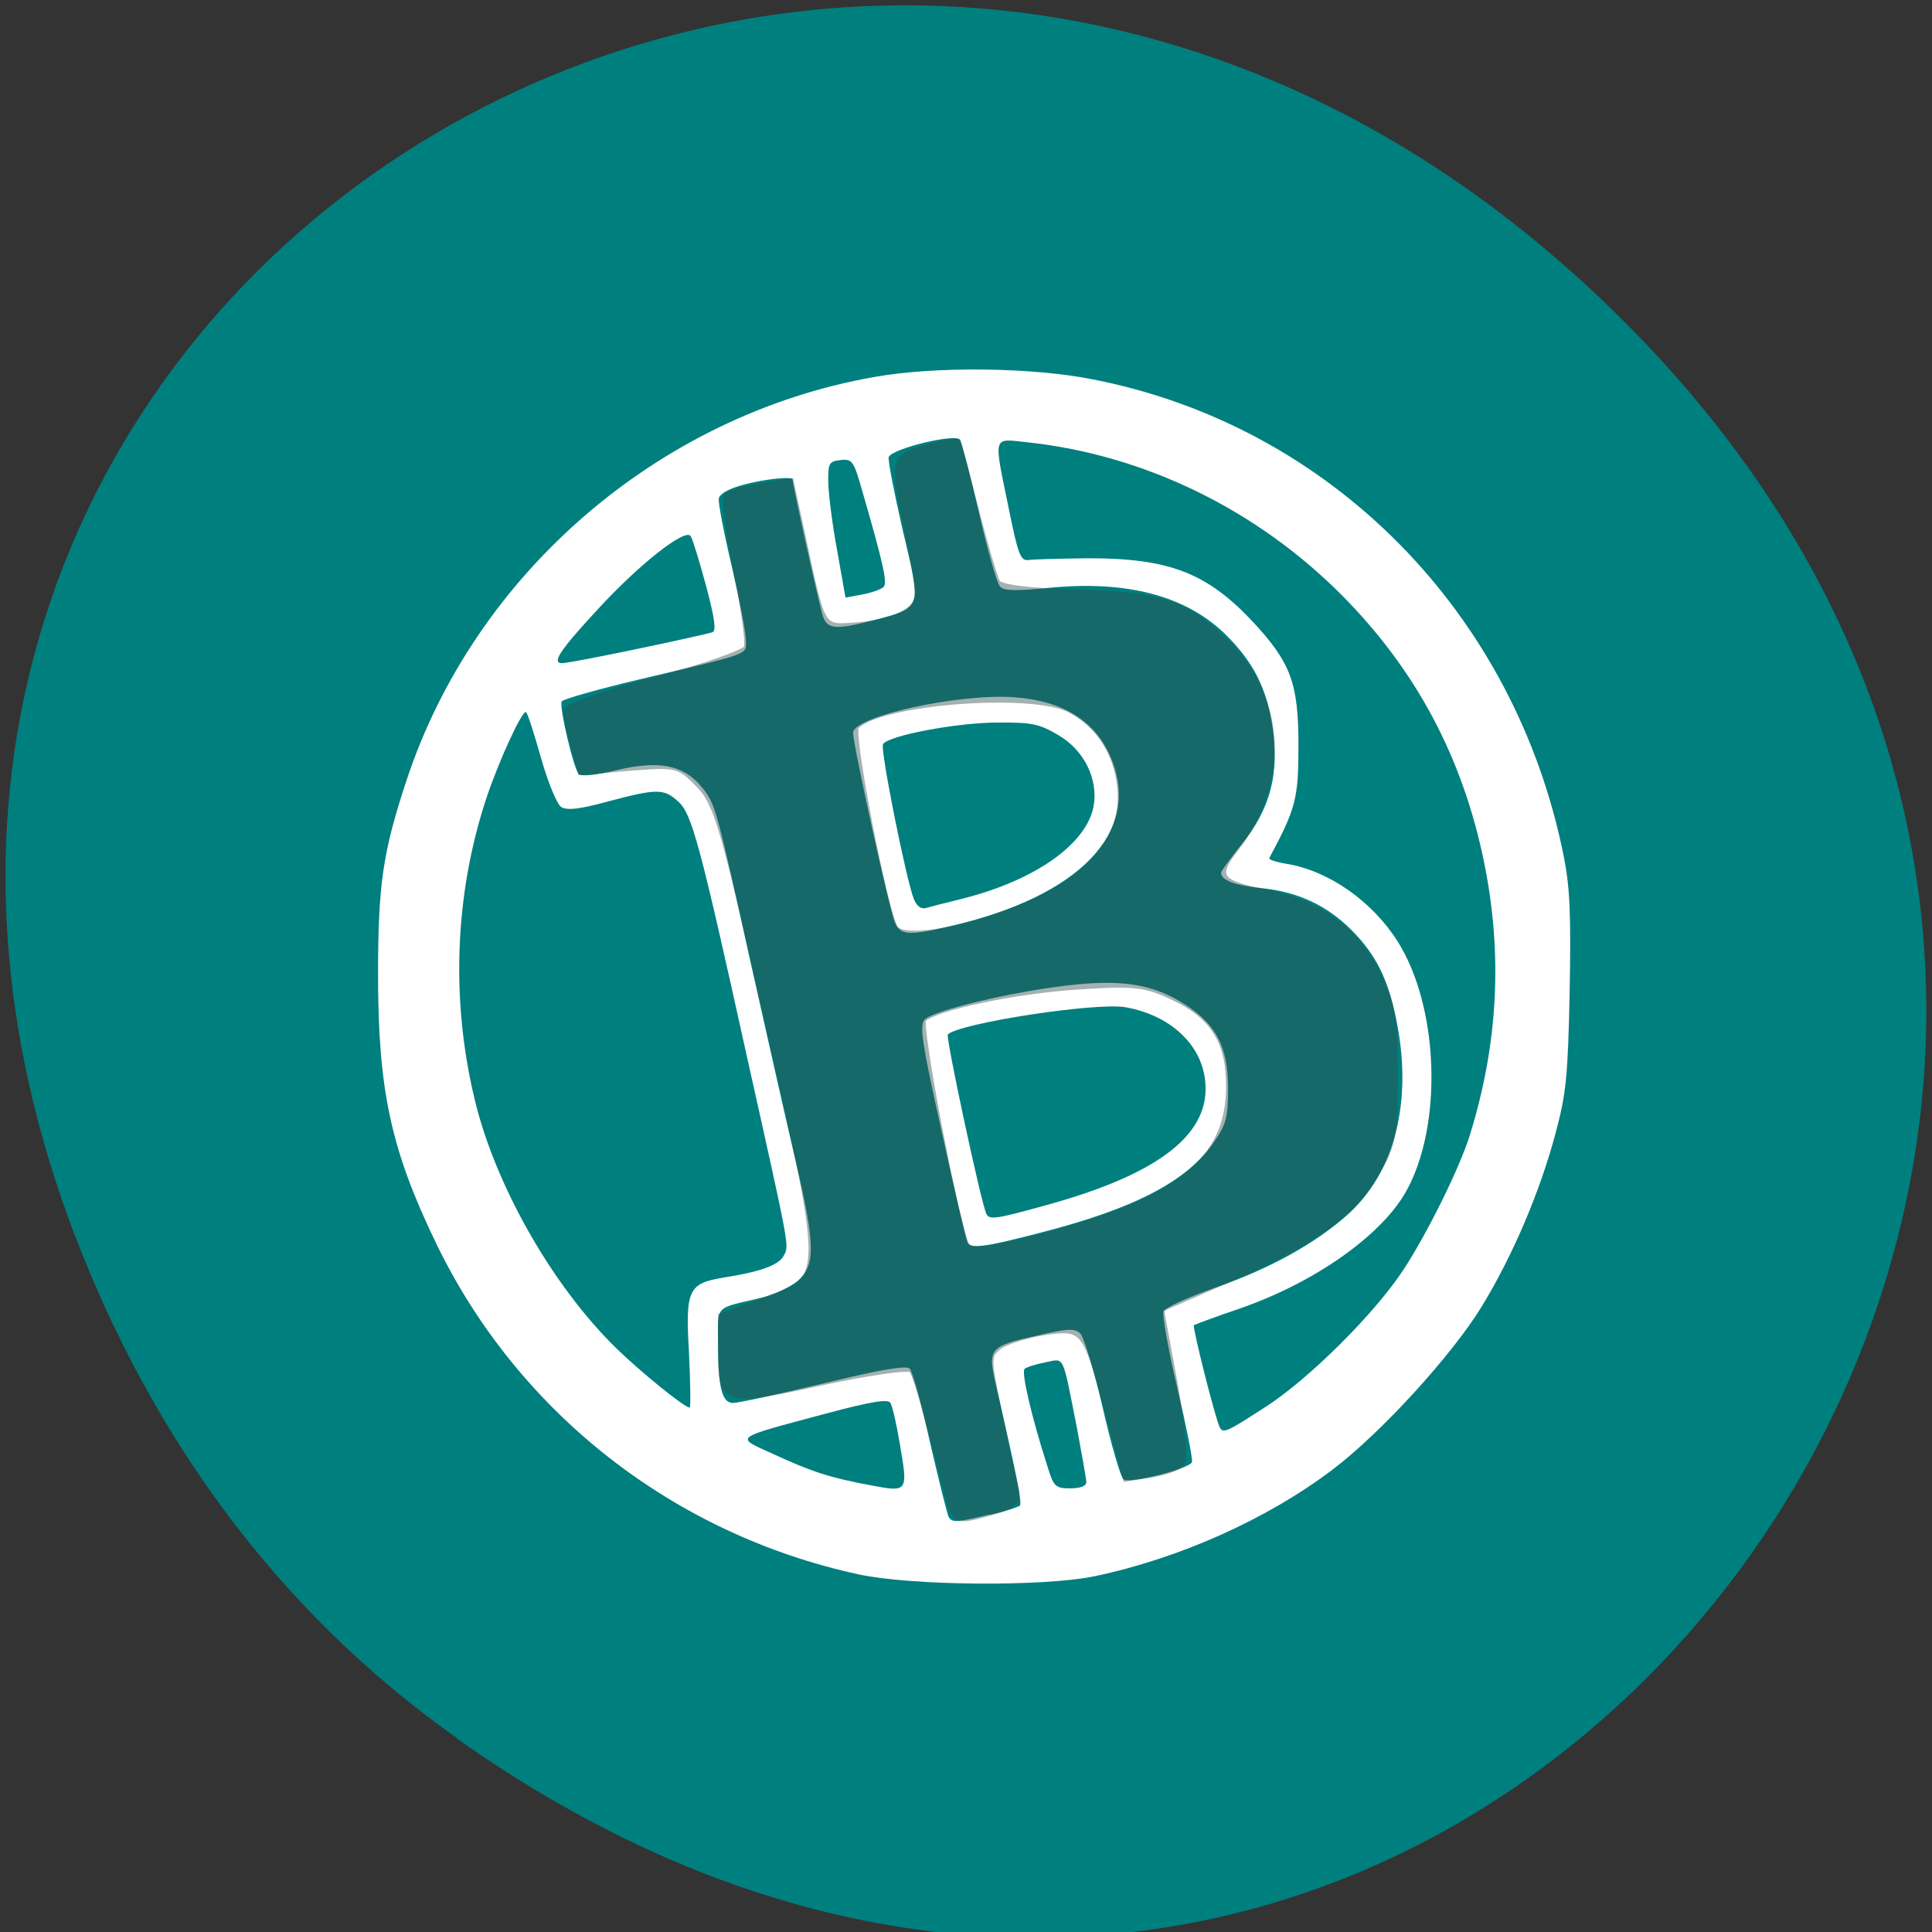 <svg xmlns="http://www.w3.org/2000/svg" xmlns:xlink="http://www.w3.org/1999/xlink" viewBox="0 0 22 22"><rect x="0" y="0" width="22" height="22" fill="#333333" stroke="none"/><defs><g id="3" clip-path="url(#2)"><path d="m 125.36 197.14 c -3.091 -12 -4.045 -15.182 -4.636 -15.864 c -0.318 -0.409 -5.773 0.364 -12.09 1.727 c -13 2.818 -13.05 2.773 -13.09 -4.364 v -4.318 l 5.591 -2.045 c 8.545 -3.091 8.545 -2.182 -0.182 -40.36 c -5.182 -22.864 -6.05 -25.727 -8.455 -28.14 c -2.545 -2.591 -2.909 -2.682 -9.09 -2.182 l -6.455 0.545 l -0.955 -3.455 c -0.545 -1.864 -0.955 -3.909 -0.955 -4.455 c 0 -0.591 5.273 -2.455 11.727 -4.136 c 6.455 -1.727 11.955 -3.636 12.182 -4.273 c 0.273 -0.636 -0.364 -5.273 -1.409 -10.318 c -1.045 -5.05 -1.591 -9.455 -1.227 -9.818 c 0.318 -0.364 2.364 -0.909 4.455 -1.273 l 3.864 -0.591 l 1.591 7.318 c 2.591 12.182 2.5 12.05 6.682 11.773 c 5.409 -0.318 8.773 -2 8.727 -4.318 c -0.045 -1.091 -0.636 -4.727 -1.364 -8.05 c -2.091 -9.5 -2 -10.05 2.409 -11.227 c 2.091 -0.545 3.909 -0.909 4.045 -0.727 c 0.136 0.182 1.227 4.182 2.409 8.909 c 1.227 4.727 2.5 9.09 2.864 9.682 c 0.409 0.682 4.227 1.182 10.318 1.318 c 11.136 0.227 14.909 1.5 20.18 6.773 c 7.364 7.364 7.773 18.455 1 27.14 c -2.818 3.636 -2.182 4.591 3.909 5.773 c 7.182 1.409 12.136 5 15 10.818 c 1.864 3.773 2.227 5.909 2.227 13.364 c 0 7.909 -0.273 9.318 -2.5 13.05 c -3.136 5.364 -8.227 9 -19.545 13.955 l -8.955 3.909 l 1.818 9.864 c 1.045 5.864 1.455 10.182 0.909 10.682 c -0.455 0.455 -2.273 1.091 -4 1.364 l -3.227 0.5 l -2.318 -8.591 c -3 -11.227 -3.273 -11.545 -8.545 -10.773 c -2.318 0.364 -5 1.182 -5.955 1.864 c -1.636 1.227 -1.636 1.545 -0.045 9.09 c 0.909 4.273 1.864 8.682 2.136 9.818 c 0.409 1.727 -0.091 2.182 -3.091 3.045 c -4.955 1.364 -4.818 1.455 -5.955 -3 m 16.364 -34.409 c 16.182 -4.773 21.864 -10.364 21 -20.818 c -0.364 -4.591 -2.545 -7.636 -7.091 -9.818 c -3.864 -1.864 -5.273 -2.045 -12.864 -1.545 c -8.5 0.545 -18.955 2.773 -20.591 4.364 c -0.727 0.773 4.455 27.727 5.773 30.14 c 0.545 1 5.136 0.182 13.773 -2.318 m -9.864 -41.27 c 11.591 -3.909 17.273 -9.818 16.545 -17.227 c -0.5 -4.682 -2.909 -8.364 -6.773 -10.364 c -5.182 -2.636 -25.591 -1 -28.364 2.318 c -0.773 0.955 3.773 24.409 5.182 26.727 c 0.909 1.455 6.636 0.818 13.409 -1.455" transform="scale(0.086)" fill="#2f4e4e" stroke="#2f4e4e" stroke-width="0.933"/></g><clipPath id="2"><path d="M 0,0 H22 V22 H0 z"/></clipPath><filter id="0" filterUnits="objectBoundingBox" x="0" y="0" width="22" height="22"><feColorMatrix type="matrix" in="SourceGraphic" values="0 0 0 0 1 0 0 0 0 1 0 0 0 0 1 0 0 0 1 0"/></filter><mask id="1"><g filter="url(#0)"><path fill-opacity="0.439" d="M 0,0 H22 V22 H0 z"/></g></mask></defs><path d="m 5.203 19.797 c 11.188 7.914 22.523 -6.695 13.406 -16.02 c -8.586 -8.781 -21.93 -0.641 -17.758 10.285 c 0.871 2.281 2.301 4.281 4.352 5.73" fill="#007f7f"/><path d="m 9.77 17.926 c -2.102 -0.457 -3.867 -1.84 -4.797 -3.754 c -0.52 -1.074 -0.668 -1.75 -0.668 -3.074 c 0 -1.027 0.055 -1.395 0.32 -2.199 c 0.773 -2.359 2.871 -4.172 5.324 -4.605 c 0.688 -0.125 1.805 -0.113 2.5 0.027 c 2.711 0.531 4.809 2.664 5.359 5.437 c 0.07 0.355 0.082 0.664 0.066 1.539 c -0.02 0.957 -0.039 1.156 -0.16 1.605 c -0.176 0.664 -0.488 1.398 -0.844 1.98 c -0.344 0.559 -1.148 1.438 -1.695 1.852 c -0.746 0.566 -1.746 1.012 -2.711 1.215 c -0.59 0.121 -2.09 0.109 -2.695 -0.023 m 1.504 -0.676 c 0.172 -0.039 0.324 -0.09 0.34 -0.105 c 0.027 -0.027 -0.023 -0.289 -0.277 -1.395 c -0.09 -0.395 -0.066 -0.422 0.48 -0.543 c 0.355 -0.082 0.422 -0.082 0.488 -0.02 c 0.039 0.043 0.156 0.426 0.254 0.848 c 0.098 0.426 0.203 0.789 0.238 0.813 c 0.078 0.047 0.754 -0.125 0.777 -0.199 c 0.012 -0.031 -0.066 -0.414 -0.168 -0.848 c -0.102 -0.434 -0.172 -0.824 -0.156 -0.867 c 0.016 -0.043 0.285 -0.164 0.594 -0.273 c 0.609 -0.211 1.117 -0.492 1.484 -0.813 c 0.559 -0.488 0.766 -1.313 0.57 -2.25 c -0.094 -0.453 -0.227 -0.723 -0.5 -1 c -0.281 -0.285 -0.613 -0.441 -1.027 -0.484 c -0.309 -0.031 -0.465 -0.09 -0.465 -0.176 c 0 -0.02 0.102 -0.156 0.219 -0.305 c 0.344 -0.418 0.449 -0.824 0.363 -1.375 c -0.07 -0.426 -0.207 -0.703 -0.508 -1.01 c -0.453 -0.461 -1.145 -0.648 -2.066 -0.551 c -0.359 0.035 -0.484 0.031 -0.527 -0.02 c -0.035 -0.039 -0.141 -0.414 -0.238 -0.836 c -0.098 -0.422 -0.195 -0.797 -0.215 -0.832 c -0.047 -0.078 -0.773 0.098 -0.813 0.195 c -0.012 0.031 0.063 0.41 0.16 0.836 c 0.215 0.906 0.227 0.875 -0.348 1.027 c -0.41 0.105 -0.508 0.098 -0.559 -0.043 c -0.031 -0.074 -0.348 -1.508 -0.348 -1.563 c 0 -0.039 -0.313 -0.008 -0.559 0.059 c -0.164 0.043 -0.27 0.102 -0.281 0.156 c -0.008 0.051 0.059 0.398 0.148 0.773 c 0.086 0.371 0.16 0.75 0.16 0.836 c 0 0.176 0.102 0.141 -1.234 0.457 c -0.457 0.109 -0.848 0.219 -0.863 0.246 c -0.031 0.055 0.133 0.758 0.195 0.828 c 0.023 0.027 0.203 0.012 0.434 -0.047 c 0.48 -0.113 0.754 -0.059 0.961 0.188 c 0.16 0.199 0.164 0.203 0.566 2.023 c 0.18 0.805 0.406 1.805 0.504 2.223 c 0.23 0.98 0.234 1.207 0.023 1.387 c -0.086 0.07 -0.281 0.16 -0.438 0.195 c -0.504 0.117 -0.465 0.078 -0.465 0.484 c 0 0.531 0.043 0.707 0.172 0.707 c 0.059 0 0.523 -0.102 1.031 -0.223 c 0.641 -0.156 0.941 -0.207 0.98 -0.168 c 0.031 0.031 0.137 0.414 0.234 0.852 c 0.102 0.438 0.195 0.816 0.211 0.84 c 0.039 0.063 0.094 0.059 0.465 -0.031 m -0.25 -3.094 c -0.016 -0.023 -0.148 -0.59 -0.293 -1.254 c -0.23 -1.031 -0.258 -1.223 -0.195 -1.289 c 0.098 -0.102 0.98 -0.313 1.621 -0.387 c 0.621 -0.074 0.98 -0.016 1.34 0.215 c 0.359 0.23 0.492 0.488 0.492 0.953 c 0 0.332 -0.02 0.41 -0.156 0.609 c -0.305 0.449 -0.902 0.762 -1.984 1.039 c -0.633 0.164 -0.781 0.184 -0.824 0.113 m 0.859 -0.418 c 1.34 -0.363 1.934 -0.836 1.84 -1.461 c -0.059 -0.398 -0.406 -0.711 -0.895 -0.801 c -0.324 -0.063 -1.902 0.18 -2.031 0.309 c -0.027 0.027 0.387 1.957 0.441 2.047 c 0.035 0.063 0.109 0.055 0.645 -0.094 m -1.688 -3.227 c -0.063 -0.145 -0.477 -2.027 -0.477 -2.16 c 0 -0.188 1.207 -0.453 1.84 -0.406 c 0.559 0.043 0.926 0.273 1.102 0.703 c 0.34 0.832 -0.363 1.563 -1.828 1.902 c -0.477 0.113 -0.578 0.105 -0.637 -0.039 m 0.785 -0.277 c 0.813 -0.207 1.395 -0.617 1.477 -1.047 c 0.055 -0.305 -0.105 -0.637 -0.398 -0.809 c -0.219 -0.129 -0.297 -0.148 -0.695 -0.145 c -0.461 0 -1.246 0.148 -1.305 0.246 c -0.035 0.055 0.266 1.555 0.352 1.766 c 0.035 0.082 0.082 0.117 0.145 0.098 c 0.051 -0.016 0.242 -0.063 0.426 -0.109 m -0.734 6.199 c -0.035 -0.211 -0.082 -0.418 -0.105 -0.453 c -0.027 -0.047 -0.219 -0.016 -0.746 0.125 c -1.063 0.285 -1.023 0.258 -0.598 0.453 c 0.449 0.207 0.652 0.273 1.113 0.359 c 0.434 0.082 0.434 0.086 0.336 -0.484 m 2.125 0.445 c 0 -0.043 -0.051 -0.316 -0.105 -0.609 c -0.172 -0.867 -0.137 -0.793 -0.363 -0.75 c -0.105 0.02 -0.215 0.055 -0.234 0.074 c -0.039 0.039 0.082 0.555 0.258 1.102 c 0.074 0.242 0.094 0.258 0.262 0.258 c 0.121 0 0.184 -0.027 0.184 -0.074 m 2.039 -0.852 c 0.496 -0.32 1.238 -1.059 1.566 -1.555 c 0.27 -0.41 0.645 -1.164 0.762 -1.543 c 0.32 -1.031 0.375 -2.047 0.164 -3.094 c -0.242 -1.195 -0.773 -2.195 -1.617 -3.047 c -0.969 -0.977 -2.246 -1.602 -3.582 -1.746 c -0.406 -0.043 -0.391 -0.098 -0.215 0.758 c 0.105 0.52 0.133 0.594 0.223 0.582 c 0.055 -0.008 0.363 -0.016 0.684 -0.02 c 0.922 0 1.352 0.168 1.875 0.727 c 0.43 0.465 0.516 0.695 0.516 1.41 c 0 0.602 -0.031 0.715 -0.332 1.277 c -0.012 0.016 0.078 0.047 0.199 0.066 c 0.477 0.078 0.973 0.426 1.262 0.883 c 0.477 0.754 0.516 2.113 0.09 2.859 c -0.289 0.5 -1.039 1.027 -1.883 1.32 c -0.277 0.094 -0.516 0.184 -0.527 0.191 c -0.02 0.016 0.25 1.09 0.297 1.168 c 0.039 0.066 0.082 0.047 0.52 -0.238 m -6.566 -0.613 c -0.043 -0.723 -0.008 -0.793 0.395 -0.859 c 0.418 -0.066 0.629 -0.141 0.684 -0.25 c 0.063 -0.117 0.074 -0.055 -0.422 -2.277 c -0.531 -2.406 -0.625 -2.754 -0.777 -2.891 c -0.164 -0.152 -0.242 -0.152 -0.801 -0.004 c -0.328 0.09 -0.469 0.105 -0.535 0.063 c -0.047 -0.031 -0.148 -0.273 -0.227 -0.551 c -0.078 -0.273 -0.152 -0.512 -0.172 -0.527 c -0.039 -0.039 -0.316 0.563 -0.457 0.992 c -0.355 1.082 -0.402 2.281 -0.129 3.414 c 0.234 0.984 0.891 2.133 1.617 2.84 c 0.273 0.266 0.773 0.672 0.832 0.672 c 0.012 0 0.008 -0.281 -0.008 -0.621 m -0.582 -8.02 c 0.434 -0.09 0.812 -0.176 0.848 -0.188 c 0.047 -0.016 0.027 -0.156 -0.07 -0.523 c -0.074 -0.273 -0.152 -0.531 -0.176 -0.57 c -0.055 -0.102 -0.59 0.32 -1.063 0.836 c -0.434 0.469 -0.523 0.609 -0.402 0.609 c 0.047 0 0.434 -0.074 0.863 -0.164 m 2.797 -0.703 c 0.047 -0.047 0 -0.258 -0.242 -1.094 c -0.098 -0.344 -0.113 -0.367 -0.25 -0.352 c -0.129 0.016 -0.141 0.035 -0.137 0.262 c 0.004 0.133 0.047 0.48 0.102 0.773 l 0.094 0.531 l 0.191 -0.035 c 0.105 -0.02 0.215 -0.059 0.242 -0.086" fill="#fff"/><use xlink:href="#3" mask="url(#1)"/></svg>